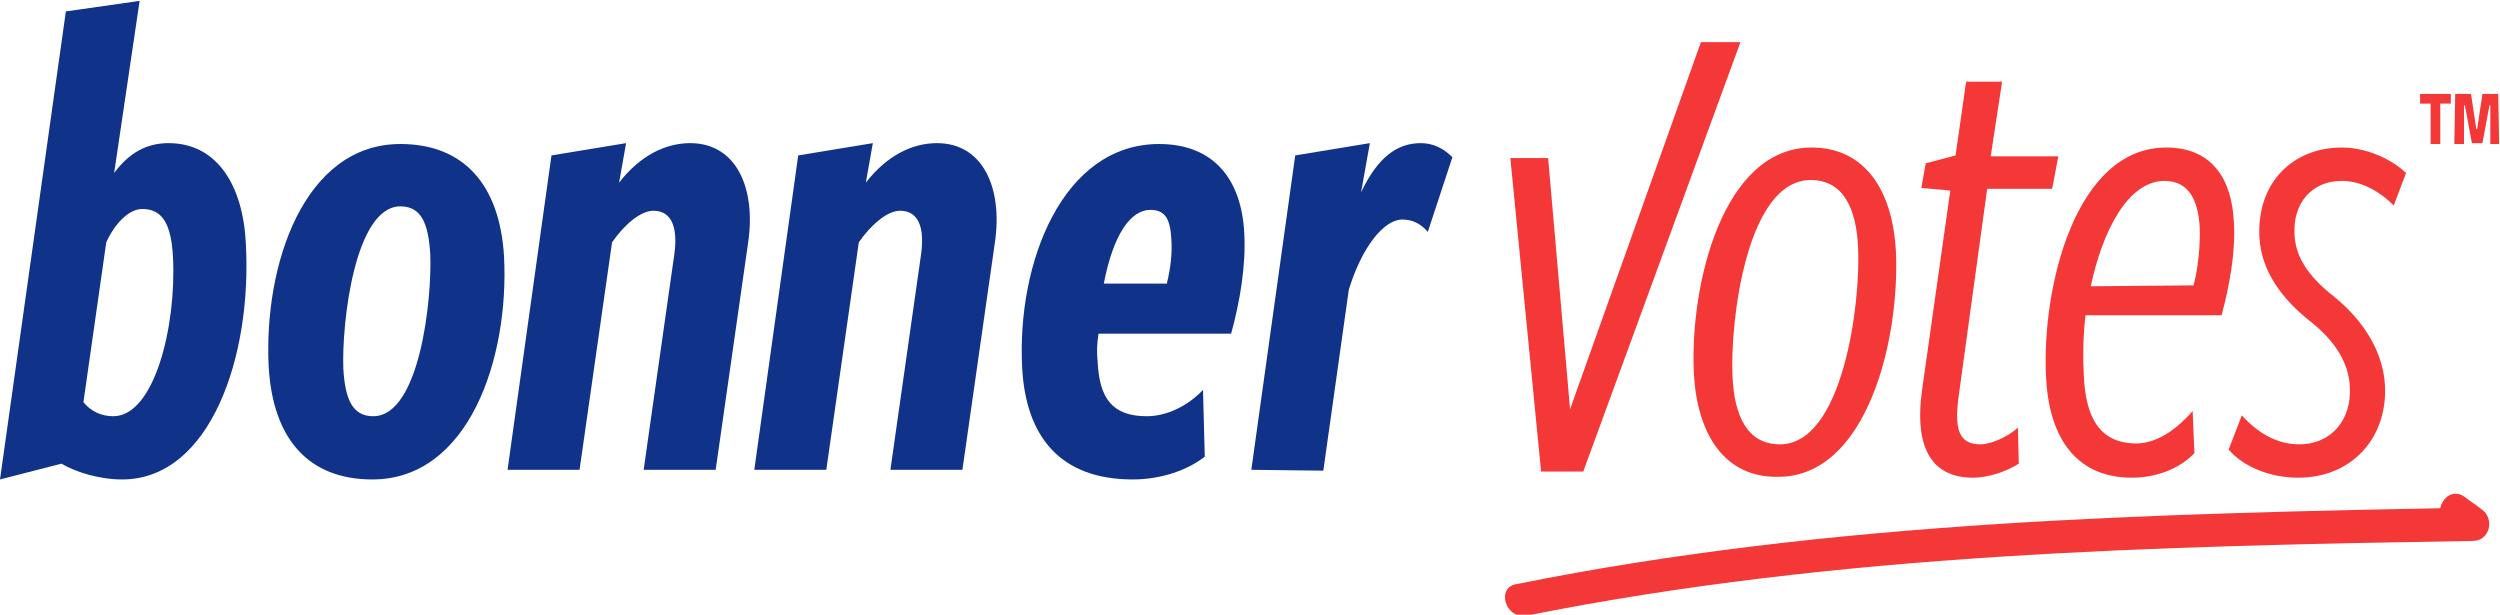 <?xml version="1.0" encoding="utf-8"?>
<!-- Generator: Adobe Illustrator 25.4.1, SVG Export Plug-In . SVG Version: 6.00 Build 0)  -->
<svg version="1.1" id="Layer_1" xmlns="http://www.w3.org/2000/svg" xmlns:xlink="http://www.w3.org/1999/xlink" x="0px" y="0px"
	 viewBox="0 0 284.7 70" style="enable-background:new 0 0 284.7 70;" xml:space="preserve">
<style type="text/css">
	.st0{fill:#103389;}
	.st1{fill:#F43737;}
</style>
<g id="bg">
</g>
<g id="logo">
	<g>
		<path class="st0" d="M0,54.6L7.5,1.3l8.4-1.2L13,19.7c1.7-2.3,3.7-3.4,6.2-3.4c5.5,0,8.5,4.8,8.8,11.5c0.7,12.7-4,26.8-14.1,26.8
			c-2.7,0-5.4-0.9-6.9-1.8L0,54.6z M9.5,45.8c0.8,1,2,1.6,3.4,1.6c4.7,0,7.2-10.3,6.8-18.1c-0.2-3.8-1.2-5.5-3.5-5.5
			c-1.6,0-3.2,1.8-4.1,3.8L9.5,45.8z"/>
		<path class="st0" d="M30.6,41.8c-0.6-11.6,4-25.4,15-25.4c7.1,0,11.3,4.5,11.8,12.8c0.6,11.6-4,25.4-15,25.4
			C35.3,54.6,31.1,50.2,30.6,41.8z M49,29c-0.2-3.5-1-5.5-3.4-5.5c-5.2,0-6.7,13.3-6.5,18.5c0.2,3.4,1,5.4,3.4,5.4
			C47.8,47.4,49.2,34.1,49,29z"/>
		<path class="st0" d="M73.3,53.5l3.5-24.6c0.4-3-0.3-4.9-2.4-4.9c-1.5,0-3.4,1.7-4.7,3.6L66,53.5h-8.2l5-35.8l8.5-1.4l-0.8,4.5
			c2.4-3.1,5.3-4.5,8.1-4.5c5.3,0,7.5,5.2,6.6,11.3l-3.7,25.9H73.3z"/>
		<path class="st0" d="M101.4,53.5l3.5-24.6c0.4-3-0.3-4.9-2.4-4.9c-1.5,0-3.4,1.7-4.7,3.6l-3.7,25.9h-8.2l5-35.8l8.5-1.4l-0.8,4.5
			c2.4-3.1,5.3-4.5,8.1-4.5c5.3,0,7.5,5.2,6.6,11.3l-3.7,25.9H101.4z"/>
		<path class="st0" d="M137.2,52c-1.9,1.5-4.9,2.6-8.2,2.6c-8.2,0-12.2-4.8-12.6-12.8c-0.6-11.9,4.6-25.4,15.6-25.4
			c6.2,0,9.4,4,9.7,10.2c0.2,3.6-0.5,7.8-1.5,11.4h-15.1c-0.2,1.3-0.2,2.1-0.1,3.2c0.2,4.2,1.7,6.2,5.6,6.2c2.3,0,4.7-1.2,6.4-3
			L137.2,52z M132.9,32.2c0.4-1.6,0.6-3.4,0.5-4.8c-0.1-2.3-0.6-3.5-2.4-3.5c-2.2,0-4.2,2.7-5.3,8.4h7.2V32.2z"/>
		<path class="st0" d="M142.5,53.5l5-35.8l8.5-1.4l-1,5.6c1.9-4,4.1-5.6,6.8-5.6c1.4,0,2.6,0.6,3.6,1.6l-2.8,8.5
			c-0.8-0.9-1.7-1.4-2.9-1.4c-2.1,0-4.6,3.1-6.1,8l-2.9,20.6L142.5,53.5L142.5,53.5z"/>
		<path class="st1" d="M192.9,42.6c-0.5-10.2,3.3-25.8,13.4-25.8c6.1,0,9.2,4.9,9.6,11.7c0.5,10.2-3.3,25.8-13.4,25.8
			C196.4,54.4,193.3,49.5,192.9,42.6z M211.6,28.2c-0.2-4.5-1.7-7.7-5.4-7.7c-7.3,0-9.2,16.1-8.9,22.4c0.2,4.5,1.7,7.7,5.4,7.7
			C209.9,50.6,211.9,34.5,211.6,28.2z"/>
		<path class="st1" d="M229.9,52.8c-1.4,0.9-3.5,1.6-5.2,1.6c-4.5,0-6.8-3.1-5.8-10.1l3.2-22.6l-3.3-0.3l0.5-2.8l3.4-0.9l1.2-8.4
			h4.1l-1.3,8.5h7.7l-0.7,3.7h-7.4l-3.3,24c-0.4,3.4,0.1,5.1,2.5,5.1c1.3,0,3.2-0.9,4.3-1.9L229.9,52.8z"/>
		<path class="st1" d="M249.9,51.6c-1.7,1.8-4.4,2.8-7.1,2.8c-6.7,0-9.5-5-9.8-11.5c-0.5-10.1,3.3-26.1,13.7-26.1
			c5.2,0,7.5,3.6,7.7,8.6c0.2,3.3-0.5,7.1-1.4,10.5h-15.5c-0.3,2.5-0.3,4.9-0.2,6.8c0.2,4.7,1.7,7.8,6,7.8c2.3,0,4.6-1.6,6.4-3.7
			L249.9,51.6z M249.8,32.5c0.5-1.8,0.8-4.7,0.7-6.7c-0.2-3.1-1.3-5.2-4-5.2c-4.2,0-7.1,5.8-8.4,12L249.8,32.5L249.8,32.5z"/>
		<path class="st1" d="M255.3,47.3c1.8,2,4,3.3,6.5,3.3c3.8,0,6-2.9,5.8-6.5c-0.1-2.7-1.6-5.2-4.5-7.5c-3.3-2.6-5.6-5.8-5.8-9.6
			c-0.3-6.2,3.8-10.2,9.4-10.2c2.5,0,5.4,1.1,7.3,2.9l-1.4,3.7c-1.7-1.7-3.8-2.8-5.9-2.8c-3.5,0-5.6,2.6-5.4,6.1
			c0.1,2.5,1.5,4.7,4.4,7c3.5,2.8,5.7,6.4,5.9,10.2c0.3,5.9-3.7,10.5-9.9,10.5c-3.1,0-6.2-1.2-7.9-3.2L255.3,47.3z"/>
		<path class="st1" d="M276.8,16.4v-4.6h-1.2v-1.1h3.5v1.1h-1.2v4.6H276.8z M283.6,16.4V12h-0.1l-0.8,4.3h-1.2l-0.8-4.3h-0.1v4.4
			h-1.1l0.1-5.7h1.8l0.6,4h0.1l0.6-4h1.8l0.1,5.7H283.6z"/>
		<g>
			<path class="st1" d="M175.5,53.7L172,18h4.3l2.5,28.6l14.9-41.8h4.5l-17.9,48.9H175.5z"/>
		</g>
		<g>
			<path class="st1" d="M173.9,70.1c35.5-7.1,71.7-7.9,107.7-8.5c2,0,2.5-2.6,1-3.6c-0.6-0.5-1.3-0.9-1.9-1.4c-2.1-1.5-4,1.9-2,3.4
				c0.6,0.5,1.3,0.9,1.9,1.4c0.3-1.2,0.7-2.4,1-3.6c-36.4,0.7-73,1.5-108.8,8.7C170.3,66.8,171.4,70.6,173.9,70.1L173.9,70.1z"/>
		</g>
	</g>
</g>
</svg>

